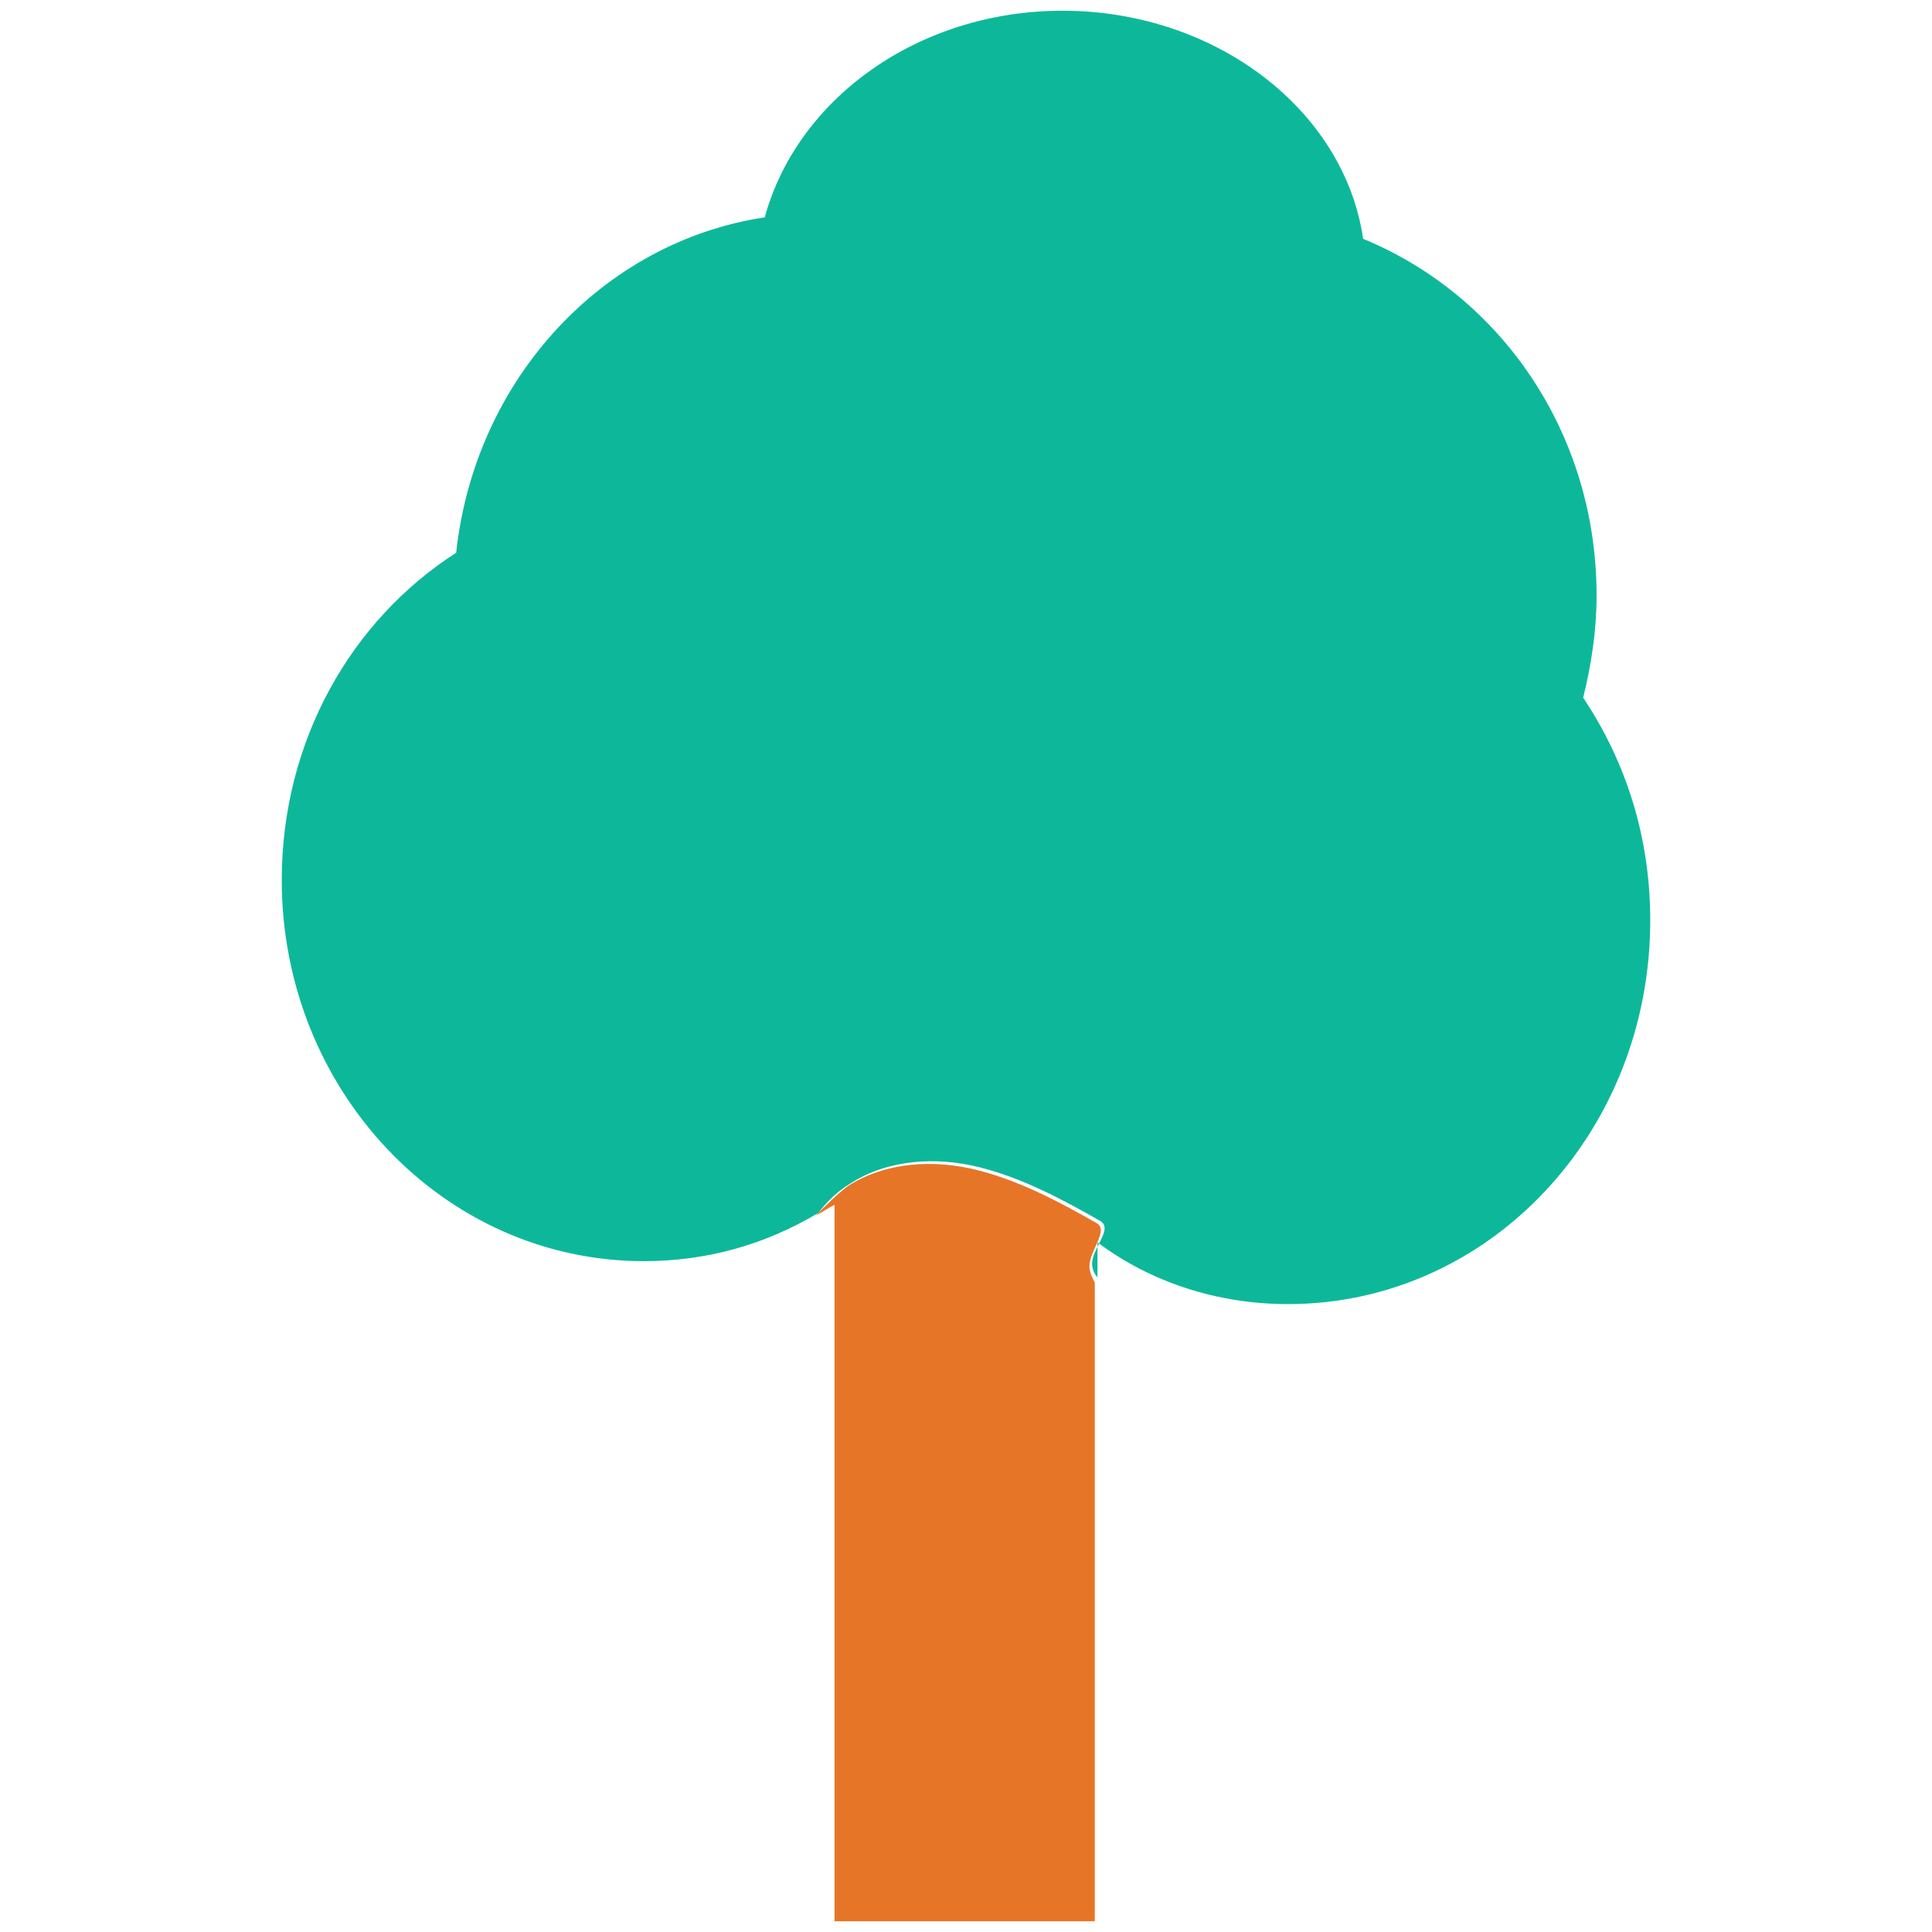 <?xml version="1.0" encoding="utf-8"?>
<!-- Generator: Adobe Illustrator 18.0.0, SVG Export Plug-In . SVG Version: 6.00 Build 0)  -->
<!DOCTYPE svg PUBLIC "-//W3C//DTD SVG 1.1//EN" "http://www.w3.org/Graphics/SVG/1.1/DTD/svg11.dtd">
<svg version="1.1" id="Layer_1" xmlns="http://www.w3.org/2000/svg" xmlns:xlink="http://www.w3.org/1999/xlink" x="0px" y="0px"
	 viewBox="0 0 72 72" enable-background="new 0 0 72 72" xml:space="preserve">
<g>
	<path fill="#E77528" d="M40.6,47.2c0-0.6,0.7-1.3,0.3-1.6c-1.4-0.8-2.9-1.6-4.5-2c-1.6-0.4-3.4-0.3-4.8,0.6
		c-0.4,0.3-0.8,0.7-1.2,1.1c0.2-0.1,0.5-0.3,0.7-0.4v26.7h9.7V47.8c0,0,0,0,0,0C40.7,47.6,40.6,47.4,40.6,47.2z"/>
	<path fill="#0DB89A" d="M48,48.6c7.5,0,13.5-6.4,13.5-14.3c0-3.1-0.9-5.9-2.5-8.3c0.3-1.2,0.5-2.5,0.5-3.8c0-6.1-3.6-11.2-8.7-13.3
		c-0.7-4.8-5.5-8.5-11.2-8.5c-5.4,0-9.9,3.3-11.1,7.7C22.5,9,17.7,14.1,17,20.6c-3.9,2.5-6.5,7-6.5,12.2C10.5,40.6,16.5,47,24,47
		c2.3,0,4.5-0.6,6.5-1.8c0.3-0.4,0.7-0.8,1.2-1.1c1.4-0.9,3.2-1,4.8-0.6c1.6,0.4,3.1,1.2,4.5,2c0.5,0.3-0.3,1-0.3,1.6
		c0,0.2,0.1,0.4,0.2,0.5c0,0,0,0,0,0v-1.3C42.9,47.8,45.4,48.6,48,48.6z"/>
</g>
</svg>
